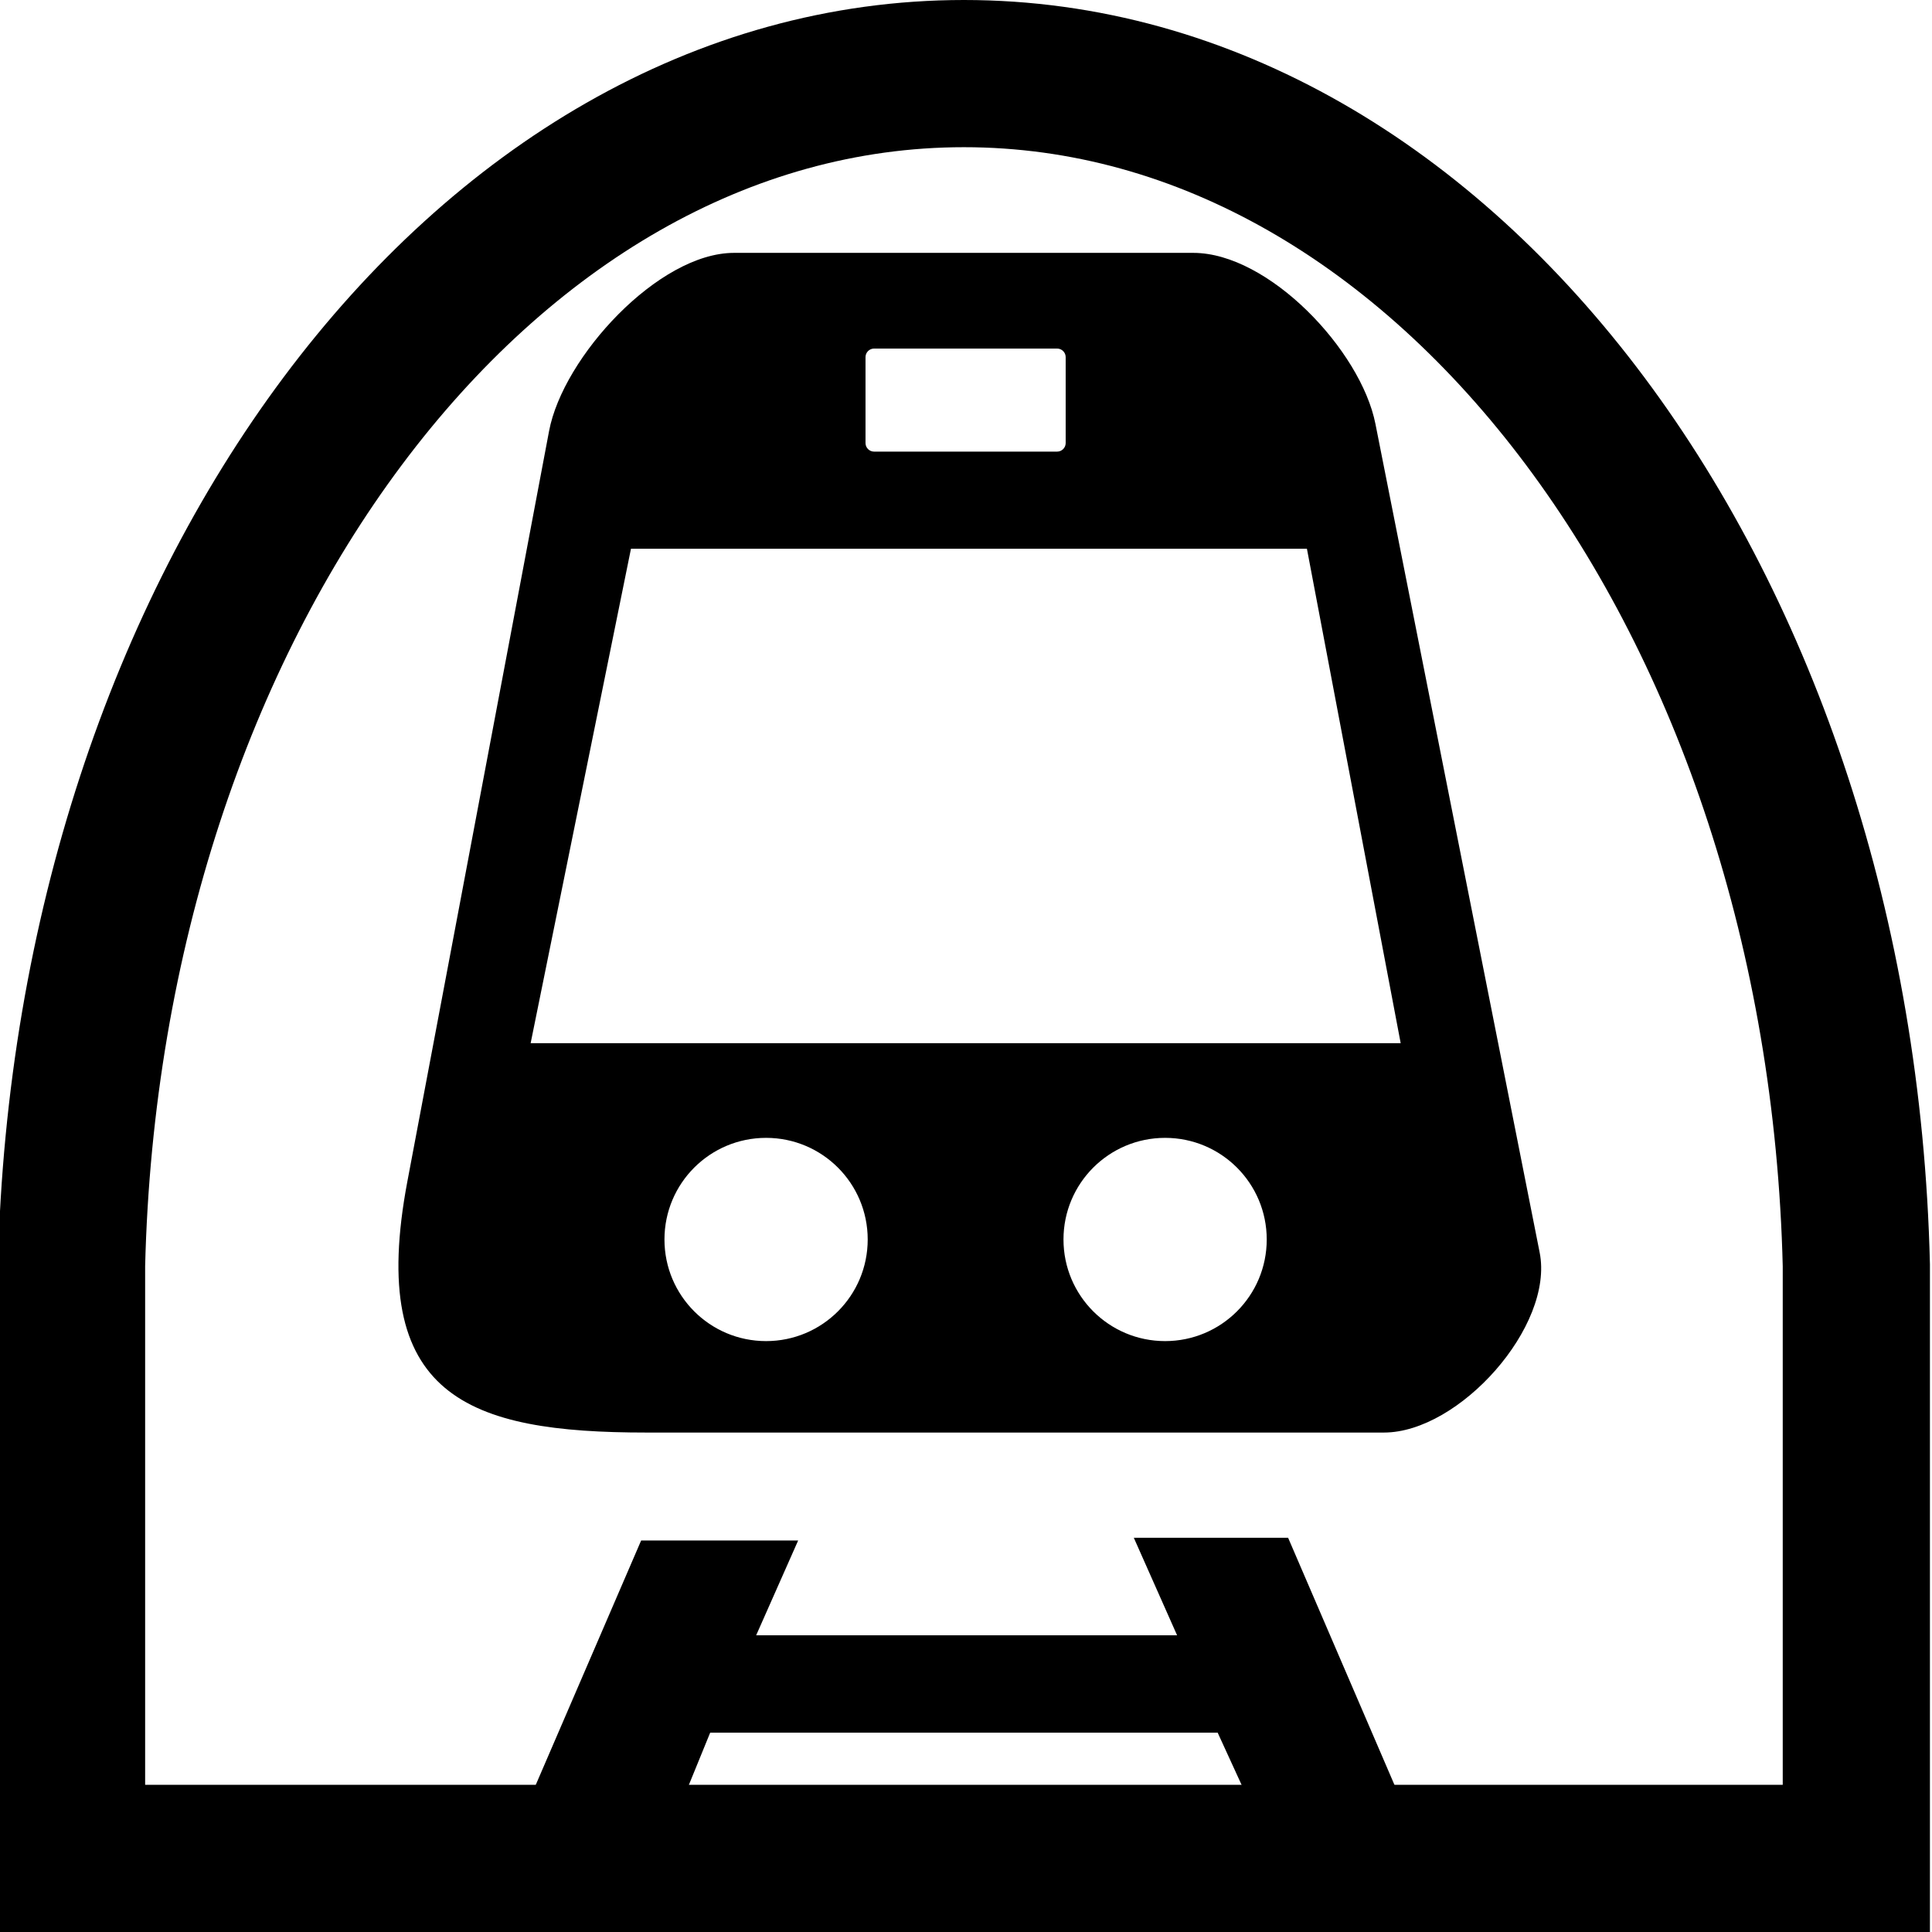<svg id="efUVQEj98HR1" xmlns="http://www.w3.org/2000/svg" xmlns:xlink="http://www.w3.org/1999/xlink" viewBox="-17.08 0 105 105" shape-rendering="geometricPrecision" text-rendering="geometricPrecision"><path d="M36.911,4c26.248,0,47.628,28.79,48.5,64.76v32.24c0,0-97,0-97,0q0,0,0-32.24C-10.717,32.79,10.663,4,36.911,4Z" transform="translate(-1.603 0)" fill="none" stroke="#000" stroke-width="8"/><g transform="translate(-8.74-4.689)"><path d="M26.06,0h35.66c5.85,0,13.01,7.56,14.14,13.28L88.61,77.61c1.14,5.73-6.25,13.98-12.09,13.98h-57.26c-13.85,0-21.72-2.78-18.56-19.5l11-58.25C12.78,8.08,20.2,0,26.06,0v0ZM8.97,122.88l9.88-22.91h12.19l-3.26,7.36h32.68L57.1,99.76h11.98l9.77,22.7h-11.77l-3.47-7.57h-39.4l-3.26,7.99h-11.98v0ZM28.55,68.71c4.36,0,7.89,3.53,7.89,7.89s-3.53,7.89-7.89,7.89-7.89-3.53-7.89-7.89s3.53-7.89,7.89-7.89v0ZM36.93,7.43h14.22c.36,0,.66.3.66.66v6.68c0,.36-.3.66-.66.66h-14.22c-.36,0-.66-.3-.66-.66v-6.68c0-.36.3-.66.66-.66v0ZM10.27,61.36l7.79-38.39h52.48l7.28,38.39h-67.55v0Zm49.26,7.35c4.36,0,7.89,3.53,7.89,7.89s-3.53,7.89-7.89,7.89-7.89-3.53-7.89-7.89s3.53-7.89,7.89-7.89v0Z" transform="matrix(.7 0 0 0.7 13.31 18.432)" clip-rule="evenodd" fill-rule="evenodd"/></g><path d="" fill="none" stroke="#3f5787" stroke-width="0.5"/></svg>
